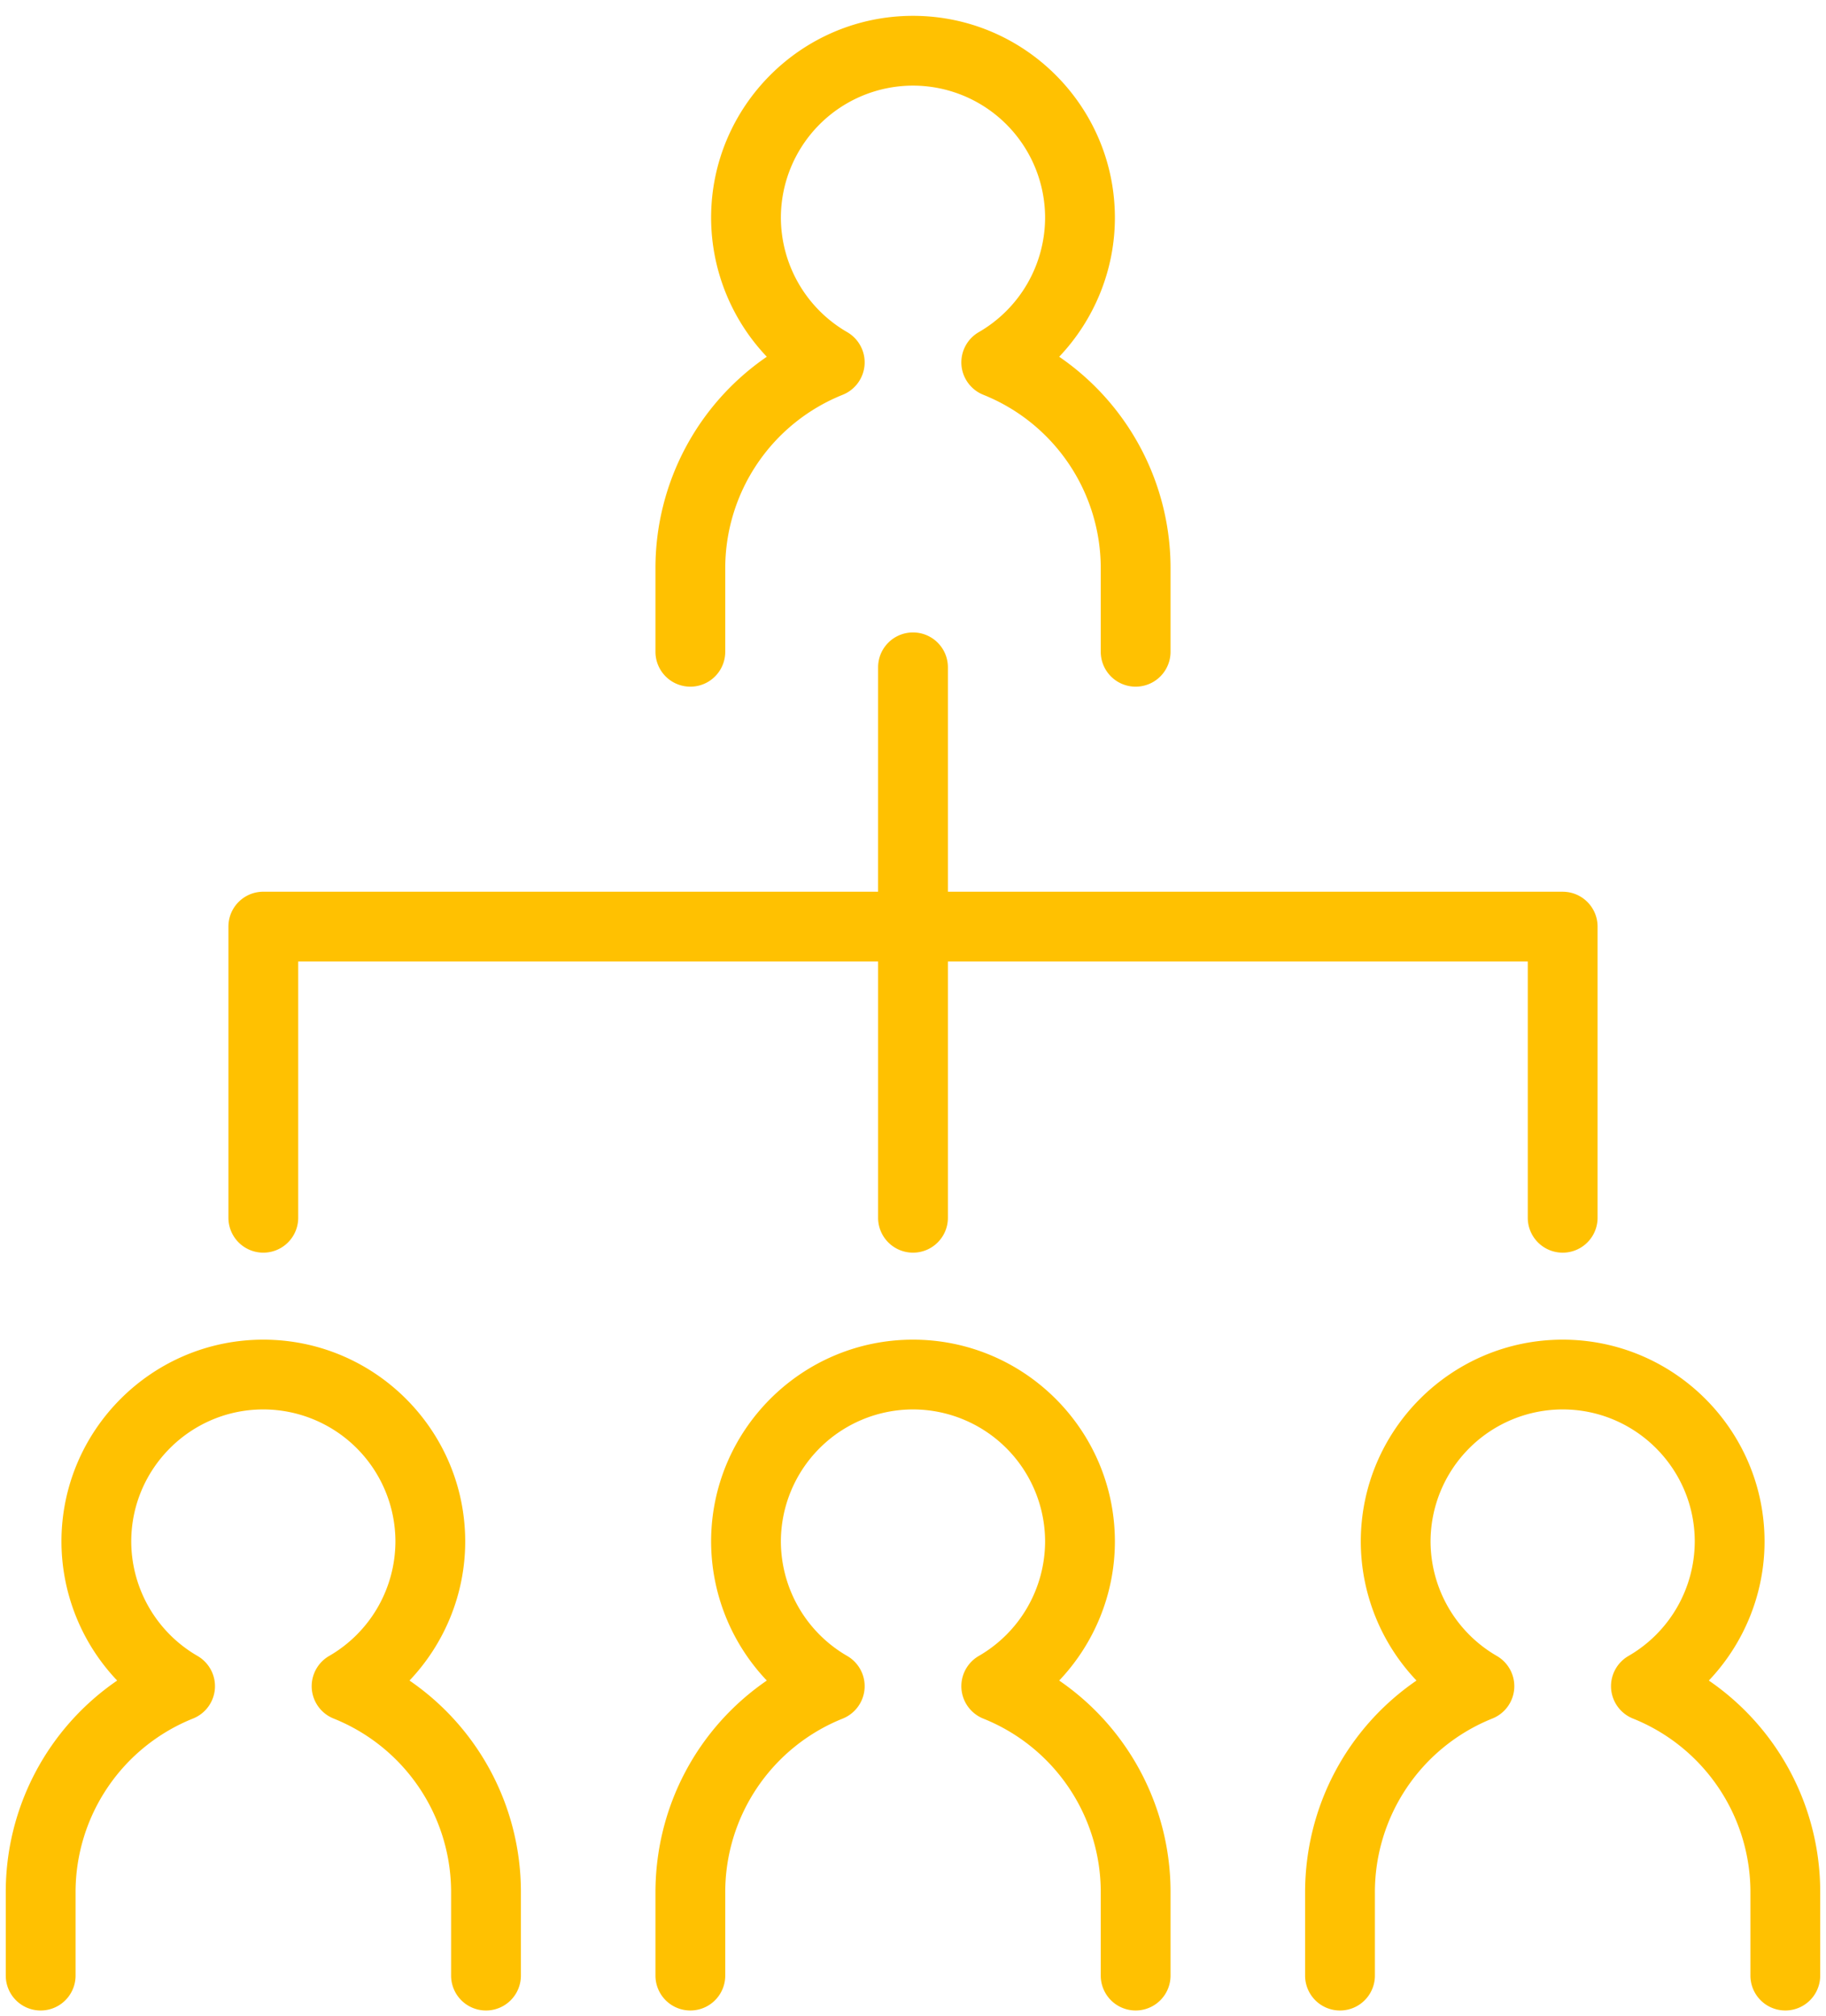 <svg xmlns="http://www.w3.org/2000/svg" width="96" height="106" viewBox="0 0 96 106">
    <g fill="none" fill-rule="evenodd">
        <path fill="#FFC101" d="M25.844 74.428c5.852 0 10.614 4.76 10.614 10.614 0 2.746-1.078 5.358-2.929 7.307a13.47 13.47 0 015.857 11.149v4.362a1.834 1.834 0 11-3.67 0v-4.362a9.833 9.833 0 00-6.18-9.153 1.837 1.837 0 01-1.145-1.57c-.048-.701.306-1.368.914-1.719a6.97 6.97 0 003.484-6.014 6.952 6.952 0 00-6.945-6.946c-3.829 0-6.944 3.115-6.944 6.946a6.97 6.97 0 003.485 6.014c.606.351.962 1.018.913 1.718a1.836 1.836 0 01-1.145 1.57 9.833 9.833 0 00-6.18 9.154v4.362a1.833 1.833 0 11-3.67 0v-4.362a13.47 13.47 0 015.857-11.149 10.634 10.634 0 01-2.929-7.307c0-5.853 4.76-10.614 10.613-10.614zm34.156 0c5.852 0 10.614 4.76 10.614 10.614 0 2.746-1.078 5.358-2.928 7.307a13.472 13.472 0 015.854 11.149v4.362a1.834 1.834 0 11-3.669 0v-4.362a9.828 9.828 0 00-6.18-9.15 1.842 1.842 0 01-1.145-1.576 1.837 1.837 0 01.913-1.716 6.97 6.97 0 003.486-6.014A6.953 6.953 0 0060 78.096a6.953 6.953 0 00-6.946 6.946 6.971 6.971 0 003.487 6.014c.606.351.962 1.018.913 1.716-.05.7-.494 1.311-1.144 1.575a9.827 9.827 0 00-6.181 9.15v4.363a1.834 1.834 0 11-3.669 0v-4.362c0-4.538 2.227-8.66 5.854-11.149a10.634 10.634 0 01-2.928-7.307c0-5.853 4.76-10.614 10.614-10.614zm34.156 0c5.853 0 10.613 4.76 10.613 10.614 0 2.746-1.078 5.358-2.929 7.307a13.469 13.469 0 015.856 11.149v4.362a1.834 1.834 0 11-3.669 0v-4.362a9.834 9.834 0 00-6.18-9.153 1.837 1.837 0 01-1.145-1.57c-.049-.701.306-1.368.914-1.719a6.969 6.969 0 003.484-6.014c0-3.83-3.115-6.946-6.944-6.946a6.953 6.953 0 00-6.946 6.946 6.97 6.97 0 003.485 6.014c.607.351.962 1.018.914 1.718a1.836 1.836 0 01-1.145 1.57 9.832 9.832 0 00-6.18 9.154v4.362a1.834 1.834 0 11-3.67 0v-4.362c0-4.538 2.227-8.66 5.857-11.149a10.631 10.631 0 01-2.929-7.307c0-5.853 4.762-10.614 10.614-10.614zM60 37.249c1.014 0 1.835.82 1.835 1.834V50.88h32.321c1.014 0 1.835.82 1.835 1.834V68.02a1.834 1.834 0 11-3.67 0V54.547H61.835v13.472c0 1.015-.82 1.835-1.835 1.835a1.834 1.834 0 01-1.835-1.835V54.547H27.678V68.02a1.834 1.834 0 11-3.669 0V52.713c0-1.014.82-1.834 1.835-1.834h32.32l.001-11.796c0-1.014.821-1.834 1.835-1.834zm0-32.416c5.852 0 10.614 4.761 10.614 10.614 0 2.746-1.078 5.358-2.928 7.308a13.47 13.47 0 015.854 11.148v4.362a1.833 1.833 0 11-3.669 0v-4.362a9.828 9.828 0 00-6.18-9.151 1.84 1.84 0 01-1.145-1.575 1.837 1.837 0 01.913-1.716 6.969 6.969 0 003.486-6.014A6.953 6.953 0 0060 8.501a6.953 6.953 0 00-6.946 6.946 6.97 6.97 0 003.487 6.014c.606.351.962 1.018.913 1.716a1.84 1.84 0 01-1.144 1.575 9.828 9.828 0 00-6.181 9.15v4.363a1.833 1.833 0 11-3.669 0v-4.362a13.47 13.47 0 015.854-11.148 10.635 10.635 0 01-2.928-7.308c0-5.853 4.76-10.614 10.614-10.614z" transform="translate(-12 -4)"/>
    </g>
</svg>

